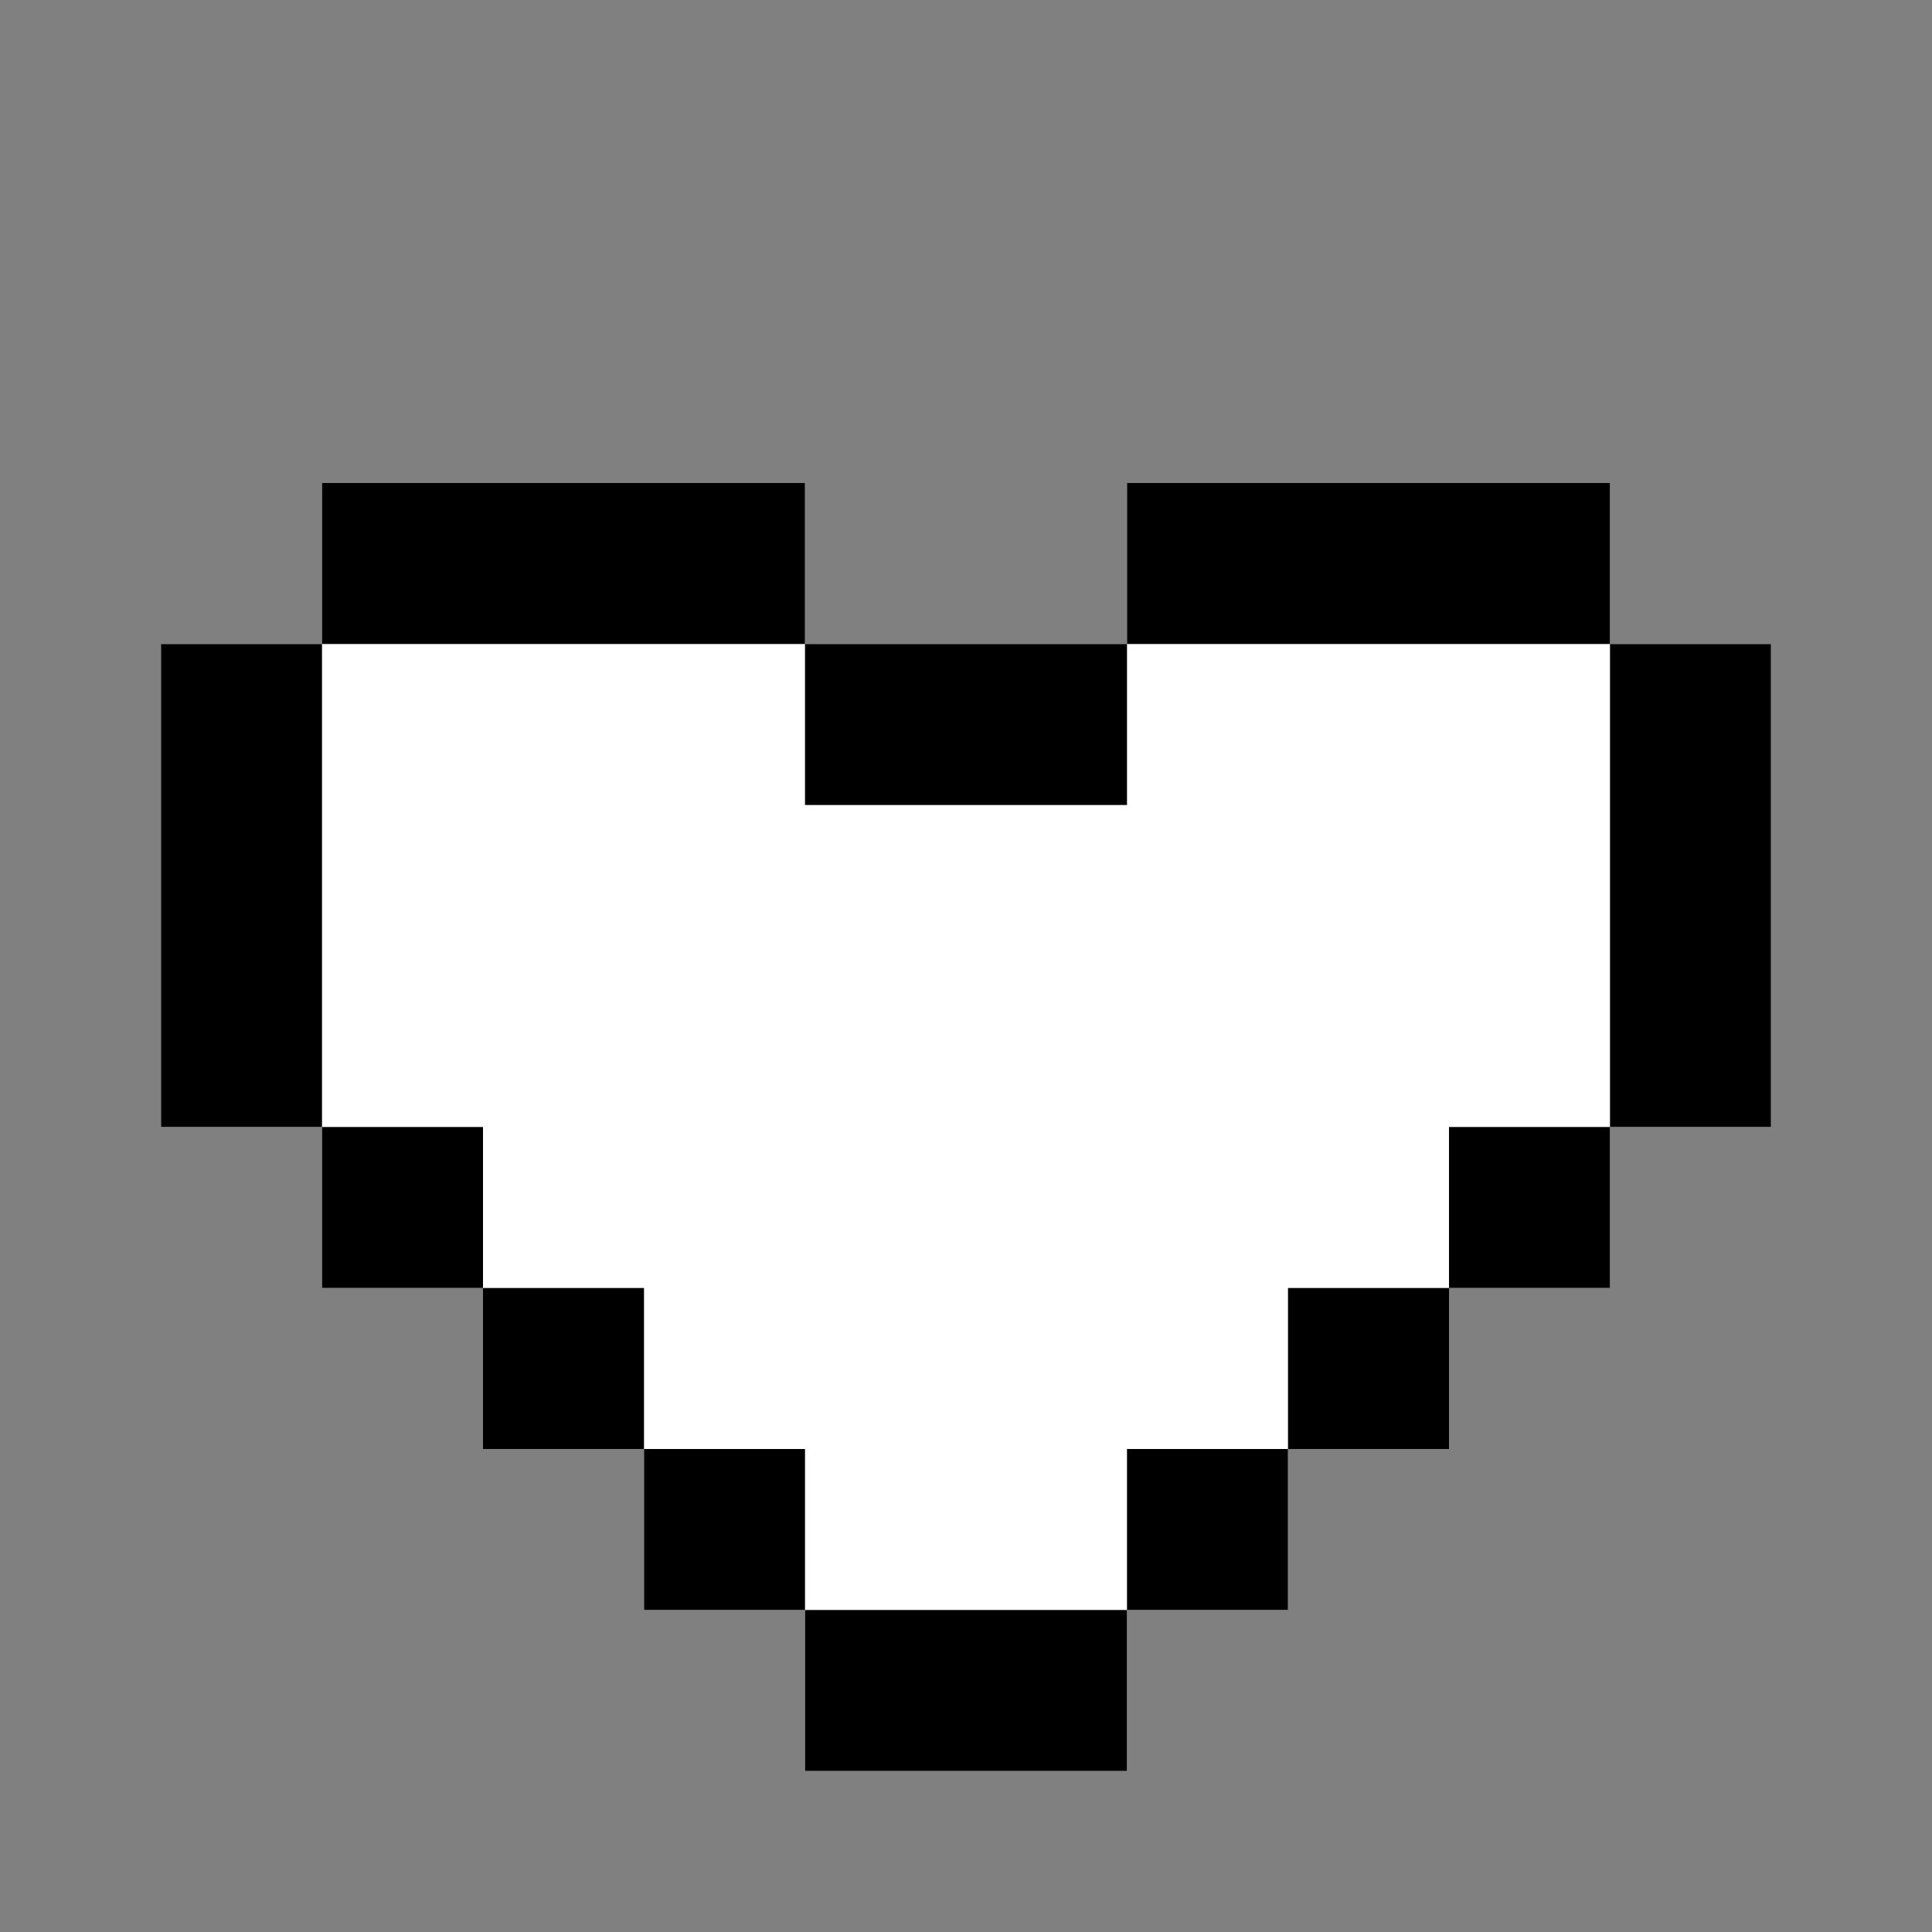<svg xmlns="http://www.w3.org/2000/svg" viewBox="0 0 72 72" width="24" height="24">
  <rect x="0" y="0" width="72" height="72" fill="#808080" stroke="none"/>
  <g transform="translate(12,18)"><path d="M0 0 C5.94 0 11.88 0 18 0 C18 1.98 18 3.96 18 6 C21.96 6 25.92 6 30 6 C30 4.02 30 2.04 30 0 C35.94 0 41.88 0 48 0 C48 1.98 48 3.96 48 6 C49.98 6 51.96 6 54 6 C54 11.94 54 17.88 54 24 C52.02 24 50.04 24 48 24 C48 25.98 48 27.96 48 30 C46.02 30 44.04 30 42 30 C42 31.98 42 33.96 42 36 C40.02 36 38.04 36 36 36 C36 37.98 36 39.96 36 42 C34.02 42 32.04 42 30 42 C30 43.98 30 45.96 30 48 C26.04 48 22.08 48 18 48 C18 46.02 18 44.04 18 42 C16.02 42 14.04 42 12 42 C12 40.02 12 38.04 12 36 C10.02 36 8.04 36 6 36 C6 34.02 6 32.04 6 30 C4.02 30 2.04 30 0 30 C0 28.02 0 26.04 0 24 C-1.98 24 -3.96 24 -6 24 C-6 18.06 -6 12.12 -6 6 C-4.02 6 -2.04 6 0 6 C0 4.02 0 2.04 0 0 Z" fill="#FFFFFF"/><path d="M0 0 C1.98 0 3.96 0 6 0 C6 5.94 6 11.88 6 18 C4.02 18 2.04 18 0 18 C0 12.06 0 6.12 0 0 Z" fill="#000" transform="translate(48,6)"/><path d="M0 0 C1.98 0 3.96 0 6 0 C6 5.94 6 11.88 6 18 C4.02 18 2.04 18 0 18 C0 12.06 0 6.12 0 0 Z" fill="#000" transform="translate(-6,6)"/><path d="M0 0 C5.94 0 11.88 0 18 0 C18 1.98 18 3.96 18 6 C12.06 6 6.12 6 0 6 C0 4.02 0 2.04 0 0 Z" fill="#000" transform="translate(30,0)"/><path d="M0 0 C5.94 0 11.88 0 18 0 C18 1.98 18 3.96 18 6 C12.06 6 6.12 6 0 6 C0 4.02 0 2.04 0 0 Z" fill="#000"/><path d="M0 0 C3.96 0 7.92 0 12 0 C12 1.98 12 3.96 12 6 C8.04 6 4.08 6 0 6 C0 4.02 0 2.04 0 0 Z" fill="#000" transform="translate(18,42)"/><path d="M0 0 C3.96 0 7.92 0 12 0 C12 1.98 12 3.96 12 6 C8.04 6 4.08 6 0 6 C0 4.02 0 2.04 0 0 Z" fill="#000" transform="translate(18,6)"/><path d="M0 0 C1.98 0 3.96 0 6 0 C6 1.98 6 3.96 6 6 C4.02 6 2.04 6 0 6 C0 4.02 0 2.04 0 0 Z" fill="#000" transform="translate(30,36)"/><path d="M0 0 C1.98 0 3.96 0 6 0 C6 1.98 6 3.96 6 6 C4.02 6 2.04 6 0 6 C0 4.02 0 2.04 0 0 Z" fill="#000" transform="translate(12,36)"/><path d="M0 0 C1.98 0 3.96 0 6 0 C6 1.98 6 3.96 6 6 C4.02 6 2.04 6 0 6 C0 4.02 0 2.04 0 0 Z" fill="#000" transform="translate(36,30)"/><path d="M0 0 C1.98 0 3.96 0 6 0 C6 1.98 6 3.96 6 6 C4.02 6 2.04 6 0 6 C0 4.02 0 2.04 0 0 Z" fill="#000" transform="translate(6,30)"/><path d="M0 0 C1.98 0 3.96 0 6 0 C6 1.98 6 3.96 6 6 C4.02 6 2.04 6 0 6 C0 4.02 0 2.04 0 0 Z" fill="#000" transform="translate(42,24)"/><path d="M0 0 C1.98 0 3.96 0 6 0 C6 1.98 6 3.96 6 6 C4.02 6 2.04 6 0 6 C0 4.02 0 2.04 0 0 Z" fill="#000" transform="translate(0,24)"/></g>
</svg>

